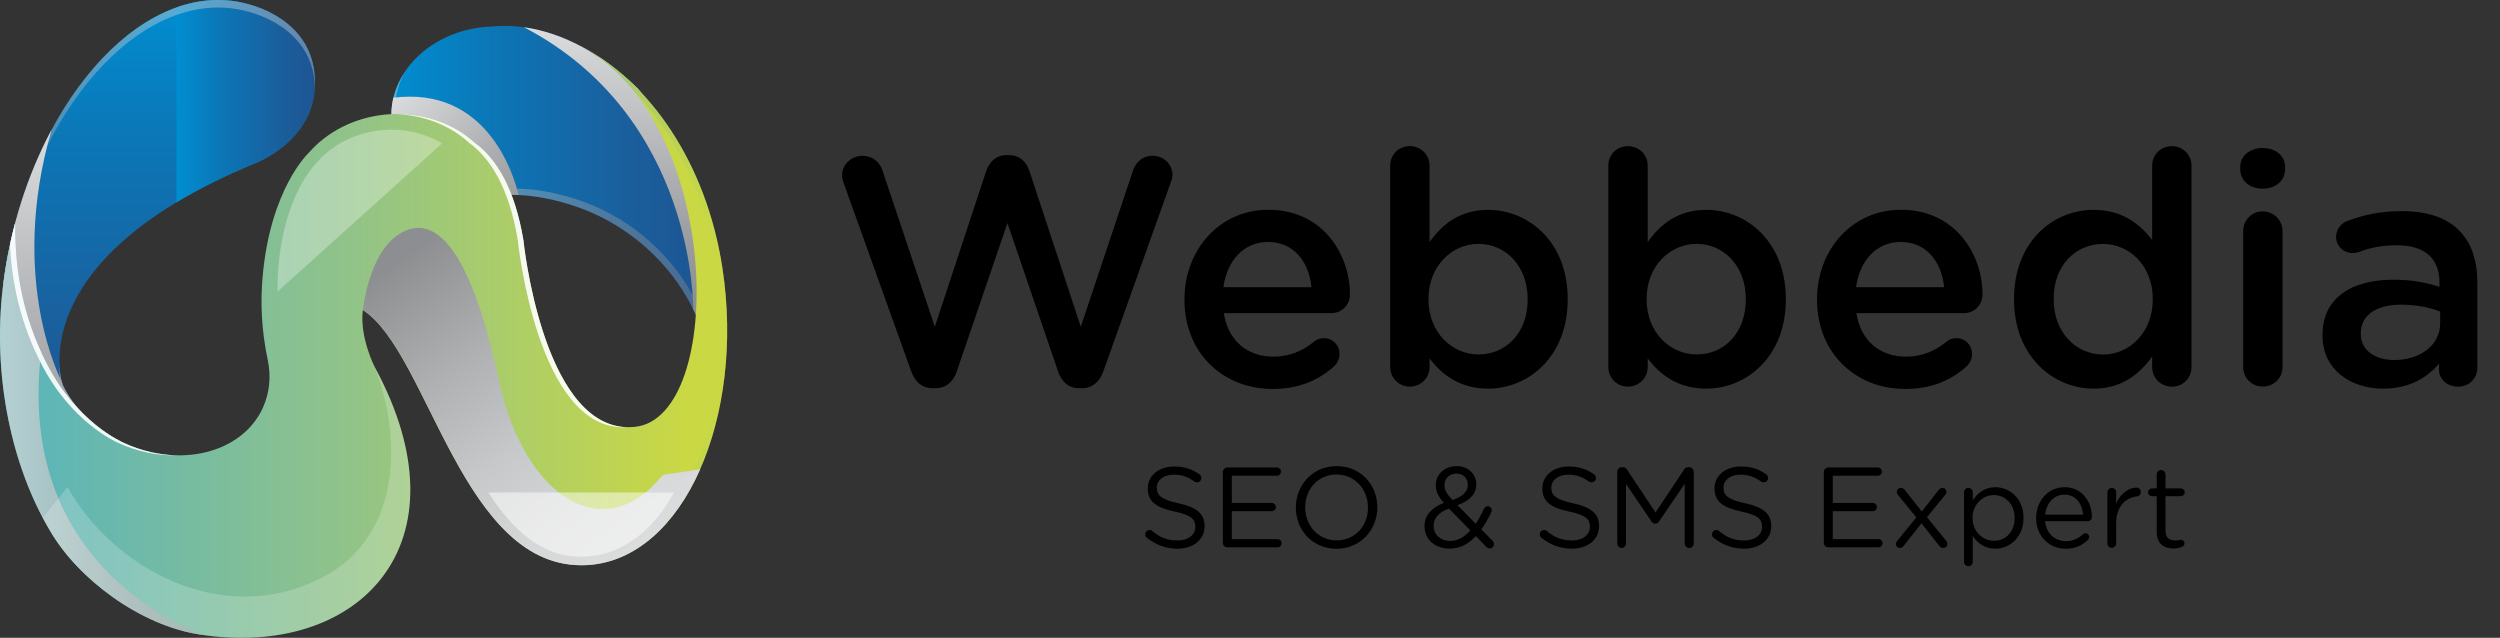 <?xml version="1.0" encoding="utf-8"?>
<!-- Generator: Adobe Illustrator 23.0.3, SVG Export Plug-In . SVG Version: 6.00 Build 0)  -->
<svg version="1.1" id="Layer_1" xmlns="http://www.w3.org/2000/svg" xmlns:xlink="http://www.w3.org/1999/xlink" x="0px" y="0px"
	 viewBox="0 0 3284.6 838" style="enable-background:new 0 0 3284.6 838;" xml:space="preserve">
<rect x="0" y="0" width="3284.6" height="838" fill="#333333" stroke="none"/>
<g>
	
		<linearGradient id="SVGID_1_" gradientUnits="userSpaceOnUse" x1="1544.114" y1="1551.668" x2="2123.408" y2="1551.668" gradientTransform="matrix(0 1 -1 0 1760.779 -1544.114)">
		<stop  offset="0" style="stop-color:#008ED1"/>
		<stop  offset="0.31" style="stop-color:#0B77B7"/>
		<stop  offset="0.766" style="stop-color:#1B5E9C"/>
		<stop  offset="1" style="stop-color:#1D5593"/>
	</linearGradient>
	<path style="fill:url(#SVGID_1_);" d="M55,489.2c42.5,65.1,90.9,85.9,102.4,90.1c-34.6-17.3-60.6-44-74.9-73.5
		c-1.4-4.1-54.4-163.4,250.1-290.2v0c0,0,91.2-32,80.3-121.4C405.1,30.7,343.3,5.6,303.8,1C168.1-14.9,31.8,159.3,4.5,371.7
		C16.3,420.7,35.3,458.9,55,489.2z"/>
</g>
<defs>
	<filter id="Adobe_OpacityMaskFilter" filterUnits="userSpaceOnUse" x="231.9" y="0" width="181.9" height="265.8">
		<feFlood  style="flood-color:white;flood-opacity:1" result="back"/>
		<feBlend  in="SourceGraphic" in2="back" mode="normal"/>
	</filter>
</defs>
<mask maskUnits="userSpaceOnUse" x="231.9" y="0" width="181.9" height="265.8" id="SVGID_2_">
	<g style="filter:url(#Adobe_OpacityMaskFilter);">
		<defs>
			<filter id="Adobe_OpacityMaskFilter_1_" filterUnits="userSpaceOnUse" x="231.9" y="0" width="181.9" height="265.8">
				<feFlood  style="flood-color:white;flood-opacity:1" result="back"/>
				<feBlend  in="SourceGraphic" in2="back" mode="normal"/>
			</filter>
		</defs>
		<mask maskUnits="userSpaceOnUse" x="231.9" y="0" width="181.9" height="265.8" id="SVGID_2_">
			<g style="filter:url(#Adobe_OpacityMaskFilter_1_);">
			</g>
		</mask>
		
			<linearGradient id="SVGID_3_" gradientUnits="userSpaceOnUse" x1="1677.008" y1="1528.907" x2="1677.008" y2="1347.039" gradientTransform="matrix(0 1 -1 0 1760.779 -1544.114)">
			<stop  offset="0" style="stop-color:#000000"/>
			<stop  offset="0.125" style="stop-color:#252525"/>
			<stop  offset="0.45" style="stop-color:#818181"/>
			<stop  offset="0.713" style="stop-color:#C5C5C5"/>
			<stop  offset="0.903" style="stop-color:#EFEFEF"/>
			<stop  offset="1" style="stop-color:#FFFFFF"/>
		</linearGradient>
		<path style="mask:url(#SVGID_2_);fill:url(#SVGID_3_);" d="M231.9,265.8c28.2-17,61.5-33.9,100.7-50.2v0c0,0,91.2-32,80.3-121.4
			C405.1,30.7,343.3,5.6,303.8,1c-24.1-2.8-48.3,0.4-71.9,8.8V265.8z"/>
	</g>
</mask>
<linearGradient id="SVGID_4_" gradientUnits="userSpaceOnUse" x1="1677.008" y1="1528.907" x2="1677.008" y2="1347.039" gradientTransform="matrix(0 1 -1 0 1760.779 -1544.114)">
	<stop  offset="0" style="stop-color:#008ED1"/>
	<stop  offset="0.31" style="stop-color:#0B77B7"/>
	<stop  offset="0.766" style="stop-color:#1B5E9C"/>
	<stop  offset="1" style="stop-color:#1D5593"/>
</linearGradient>
<path style="fill:url(#SVGID_4_);" d="M231.9,265.8c28.2-17,61.5-33.9,100.7-50.2v0c0,0,91.2-32,80.3-121.4
	C405.1,30.7,343.3,5.6,303.8,1c-24.1-2.8-48.3,0.4-71.9,8.8V265.8z"/>
<g style="opacity:0.4;">
	
		<linearGradient id="SVGID_5_" gradientUnits="userSpaceOnUse" x1="1544.114" y1="1551.666" x2="1919.313" y2="1551.666" gradientTransform="matrix(0 1 -1 0 1760.779 -1544.114)">
		<stop  offset="0" style="stop-color:#DBDCDD"/>
		<stop  offset="0.151" style="stop-color:#CCCDCF"/>
		<stop  offset="0.712" style="stop-color:#9B9C9F"/>
		<stop  offset="0.979" style="stop-color:#898A8D"/>
	</linearGradient>
	<path style="fill:url(#SVGID_5_);" d="M303.8,10.9c39.6,4.6,101.4,29.7,109.1,93.2c0.4,3.3,0.7,6.6,0.8,9.8
		c0.3-6.2,0-12.8-0.8-19.6C405.1,30.7,343.3,5.6,303.8,1C168.1-14.9,31.8,159.3,4.5,371.7c0.3,1.2,0.6,2.3,0.9,3.5
		C34.5,165.7,169.5-4.8,303.8,10.9z"/>
	
		<linearGradient id="SVGID_6_" gradientUnits="userSpaceOnUse" x1="2022.345" y1="1643.087" x2="2123.408" y2="1643.087" gradientTransform="matrix(0 1 -1 0 1760.779 -1544.114)">
		<stop  offset="0" style="stop-color:#DBDCDD"/>
		<stop  offset="0.151" style="stop-color:#CCCDCF"/>
		<stop  offset="0.712" style="stop-color:#9B9C9F"/>
		<stop  offset="0.979" style="stop-color:#898A8D"/>
	</linearGradient>
	<path style="fill:url(#SVGID_6_);" d="M82.4,515.7c4.1,8.5,9.3,16.8,15.3,24.7c27.8,25.9,52,36.1,59.6,38.9
		c-34.6-17.3-60.6-44-74.9-73.5c-0.3-1-3.7-11.1-4.3-27.6C77.4,500.5,82,514.5,82.4,515.7z"/>
</g>
<linearGradient id="SVGID_7_" gradientUnits="userSpaceOnUse" x1="1714.571" y1="1679.875" x2="2123.408" y2="1679.875" gradientTransform="matrix(0 1 -1 0 1760.779 -1544.114)">
	<stop  offset="0" style="stop-color:#DBDCDD"/>
	<stop  offset="0.634" style="stop-color:#AFB0B3"/>
	<stop  offset="0.979" style="stop-color:#9C9EA0"/>
</linearGradient>
<path style="fill:url(#SVGID_7_);" d="M82.4,505.8c-0.1-0.4-0.6-1.9-1.3-4.5c-0.3-0.5-71-133.1-13.3-330.8
	C36.6,228.7,14,297.9,4.5,371.7c11.8,49,30.8,87.2,50.5,117.4c42.5,65.1,90.9,85.9,102.4,90.1C122.7,562,96.7,535.3,82.4,505.8z"/>
<linearGradient id="SVGID_8_" gradientUnits="userSpaceOnUse" x1="1777.046" y1="1246.594" x2="1777.046" y2="836.648" gradientTransform="matrix(0 1 -1 0 1760.779 -1544.114)">
	<stop  offset="0" style="stop-color:#008ED1"/>
	<stop  offset="0.31" style="stop-color:#0B77B7"/>
	<stop  offset="0.766" style="stop-color:#1B5E9C"/>
	<stop  offset="1" style="stop-color:#1D5593"/>
</linearGradient>
<path style="fill:url(#SVGID_8_);" d="M838.1,116.5c-58.4-57.2-127.2-88.1-192.4-81.6c-4.4,0.1-8.8,0.5-13.2,1
	c-72.2,8.6-124.9,64.9-117.6,125.8c7.2,60.9,71.4,100.7,143.9,94.7c42.2-3.5,99.2,10.2,142.2,34.6c58.8,33.3,100.4,84.4,120.6,140.9
	C932.8,332.7,907.5,199.6,838.1,116.5z"/>
<linearGradient id="SVGID_9_" gradientUnits="userSpaceOnUse" x1="1807.35" y1="1246.594" x2="1807.35" y2="837.719" gradientTransform="matrix(0 1 -1 0 1760.779 -1544.114)">
	<stop  offset="0" style="stop-color:#DBDCDD"/>
	<stop  offset="0.151" style="stop-color:#CCCDCF"/>
	<stop  offset="0.712" style="stop-color:#9B9C9F"/>
	<stop  offset="0.979" style="stop-color:#898A8D"/>
</linearGradient>
<path style="opacity:0.4;fill:url(#SVGID_9_);" d="M923.1,415.2c-21.2-52.9-61.5-100.6-117.2-132.1c-43.1-24.4-100-38.2-142.2-34.6
	c-72.5,6.1-136.6-33.8-143.9-94.6c-2.5-20.8,2.1-41.1,12-59.1c-13.2,19.9-19.7,43.1-16.8,67.1c7.2,60.9,71.4,100.7,143.9,94.7
	c42.2-3.5,99.2,10.2,142.2,34.6c58.8,33.3,100.4,84.4,120.6,140.9C922.2,426.4,922.7,420.8,923.1,415.2z"/>
<linearGradient id="SVGID_10_" gradientUnits="userSpaceOnUse" x1="1579.913" y1="954.506" x2="1975.959" y2="954.506" gradientTransform="matrix(0 1 -1 0 1760.779 -1544.114)">
	<stop  offset="0" style="stop-color:#DBDCDD"/>
	<stop  offset="0.151" style="stop-color:#CCCDCF"/>
	<stop  offset="0.712" style="stop-color:#9B9C9F"/>
	<stop  offset="0.979" style="stop-color:#898A8D"/>
</linearGradient>
<path style="fill:url(#SVGID_10_);" d="M910.7,406.1L910.7,406.1c4.1,8.4,7.8,17,10.9,25.7c11.2-99.2-14-232.3-83.5-315.4
	C792.3,71.6,740.2,43,688.4,35.8C914.9,153.9,910.7,406.1,910.7,406.1z"/>
<g>
	
		<linearGradient id="SVGID_11_" gradientUnits="userSpaceOnUse" x1="1668.696" y1="1240.255" x2="1814.877" y2="1094.074" gradientTransform="matrix(0 1 -1 0 1760.779 -1544.114)">
		<stop  offset="0" style="stop-color:#DBDCDD"/>
		<stop  offset="0.634" style="stop-color:#AFB0B3"/>
		<stop  offset="0.979" style="stop-color:#9C9EA0"/>
	</linearGradient>
	<path style="fill:url(#SVGID_11_);" d="M681.4,256.1c-7.3-29.7-43.1-142.9-164.6-127.7c-2.6,10.8-3.3,22-1.9,33.4
		c7.2,60.9,71.4,100.7,143.9,94.7C665.9,255.8,673.5,255.7,681.4,256.1z"/>
</g>
<linearGradient id="SVGID_12_" gradientUnits="userSpaceOnUse" x1="1993.225" y1="1760.779" x2="1993.225" y2="805.287" gradientTransform="matrix(0 1 -1 0 1760.779 -1544.114)">
	<stop  offset="0" style="stop-color:#57B5BC"/>
	<stop  offset="0.154" style="stop-color:#6AB8AD"/>
	<stop  offset="0.479" style="stop-color:#91C389"/>
	<stop  offset="0.946" style="stop-color:#CAD843"/>
</linearGradient>
<path style="fill:url(#SVGID_12_);" d="M492.5,482.6c0,0-20.3-39.4-15.8-75.3c87,56,130.7,344.1,294.4,335.1
	c127-7,208.1-193.8,178-390.4c-21-137.3-95.2-244.9-187-291.9c188.2,98.7,191.5,488.5,72.1,500.7
	c-120.6,12.4-146.6-245.5-146.6-245.5c-11.4-67.7-35.3-107.2-64.7-128.4c-29-26.3-71.3-40.9-116.7-36.4
	c-41.3,4.1-76.9,23.1-100.5,50.2l0,0c0,0-50.7,46.9-60.7,163.5c-2.7,31.1-2,67.7,6.9,109.3l0,0c4.3,21.2,2.4,42.7-6.6,62.4
	C318.2,595.2,236.5,615.8,163,582c-2.8-1.3-62.5-26.8-102.5-106.1C38,431.5,18.7,372.2,20,292.5c-7.4,27.7-13,56.5-16.4,85.9
	C-9.9,493.9,15.1,612.3,65.4,696.7v0c36.5,63.6,118.4,124.8,196.9,136.9C470.2,865.9,618.8,715.8,492.5,482.6z"/>
<g style="opacity:0.7;">
	
		<linearGradient id="SVGID_13_" gradientUnits="userSpaceOnUse" x1="2107.49" y1="1760.779" x2="2107.49" y2="1494.438" gradientTransform="matrix(0 1 -1 0 1760.779 -1544.114)">
		<stop  offset="0" style="stop-color:#DBDCDD"/>
		<stop  offset="0.634" style="stop-color:#AFB0B3"/>
		<stop  offset="0.979" style="stop-color:#9C9EA0"/>
	</linearGradient>
	<path style="fill:url(#SVGID_13_);" d="M54.1,462.6c-19.6-42.7-35.3-98.1-34-170.1c-7.4,27.7-13,56.5-16.4,85.9
		C-9.9,493.9,15.1,612.3,65.4,696.7v0c36.5,63.6,118.4,124.8,196.9,136.9c1.4,0.2,2.7,0.4,4.1,0.6
		C205.1,809.9,23.6,716.8,54.1,462.6z"/>
</g>
<defs>
	<filter id="Adobe_OpacityMaskFilter_2_" filterUnits="userSpaceOnUse" x="13.1" y="292.5" width="218.7" height="305.8">
		<feFlood  style="flood-color:white;flood-opacity:1" result="back"/>
		<feBlend  in="SourceGraphic" in2="back" mode="normal"/>
	</filter>
</defs>
<mask maskUnits="userSpaceOnUse" x="13.1" y="292.5" width="218.7" height="305.8" id="SVGID_14_">
	<g style="filter:url(#Adobe_OpacityMaskFilter_2_);">
		<defs>
			<filter id="Adobe_OpacityMaskFilter_3_" filterUnits="userSpaceOnUse" x="13.1" y="292.5" width="218.7" height="305.8">
				<feFlood  style="flood-color:white;flood-opacity:1" result="back"/>
				<feBlend  in="SourceGraphic" in2="back" mode="normal"/>
			</filter>
		</defs>
		<mask maskUnits="userSpaceOnUse" x="13.1" y="292.5" width="218.7" height="305.8" id="SVGID_14_">
			<g style="filter:url(#Adobe_OpacityMaskFilter_3_);">
			</g>
		</mask>
		
			<linearGradient id="SVGID_15_" gradientUnits="userSpaceOnUse" x1="1989.512" y1="1747.657" x2="1989.512" y2="1528.907" gradientTransform="matrix(0 1 -1 0 1760.779 -1544.114)">
			<stop  offset="0" style="stop-color:#E6E6E6"/>
			<stop  offset="0.153" style="stop-color:#BCBCBC"/>
			<stop  offset="0.541" style="stop-color:#585858"/>
			<stop  offset="0.811" style="stop-color:#191919"/>
			<stop  offset="0.938" style="stop-color:#000000"/>
		</linearGradient>
		<path style="mask:url(#SVGID_14_);fill:url(#SVGID_15_);" d="M155.6,582c25.3,11.6,51.6,16.8,76.3,16.2
			c-22.5-0.5-46.1-5.7-68.9-16.2c-2.8-1.3-62.5-26.8-102.5-106.1C38,431.5,18.7,372.2,20,292.5c-2.5,9.5-4.8,19.1-6.9,28.8
			c3.1,65.4,20.4,115.7,40,154.5C93.1,555.2,152.8,580.7,155.6,582z"/>
	</g>
</mask>
<linearGradient id="SVGID_16_" gradientUnits="userSpaceOnUse" x1="1989.512" y1="1747.657" x2="1989.512" y2="1528.907" gradientTransform="matrix(0 1 -1 0 1760.779 -1544.114)">
	<stop  offset="0" style="stop-color:#FFFFFF"/>
	<stop  offset="0.938" style="stop-color:#FFFFFF"/>
</linearGradient>
<path style="opacity:0.9;fill:url(#SVGID_16_);" d="M155.6,582c25.3,11.6,51.6,16.8,76.3,16.2c-22.5-0.5-46.1-5.7-68.9-16.2
	c-2.8-1.3-62.5-26.8-102.5-106.1C38,431.5,18.7,372.2,20,292.5c-2.5,9.5-4.8,19.1-6.9,28.8c3.1,65.4,20.4,115.7,40,154.5
	C93.1,555.2,152.8,580.7,155.6,582z"/>
<linearGradient id="SVGID_17_" gradientUnits="userSpaceOnUse" x1="1945.567" y1="1000.707" x2="1945.567" y2="805.287" gradientTransform="matrix(0 1 -1 0 1760.779 -1544.114)">
	<stop  offset="0" style="stop-color:#57B5BC"/>
	<stop  offset="0.154" style="stop-color:#6AB8AD"/>
	<stop  offset="0.479" style="stop-color:#91C389"/>
	<stop  offset="0.946" style="stop-color:#CAD843"/>
</linearGradient>
<path style="opacity:0.4;fill:url(#SVGID_17_);" d="M830,116.3c55.5,56.5,97.1,138.7,111.9,235.9c30,196.5-51,383.4-178,390.4
	c-1.3,0.1-2.5,0.1-3.8,0.1c3.7,0.1,7.3,0.1,11.1-0.1c127-7,208.1-193.8,178-390.4c-21-137.3-95.2-244.9-187-291.9
	C788.3,73.9,810.8,93.2,830,116.3z"/>
<defs>
	<filter id="Adobe_OpacityMaskFilter_4_" filterUnits="userSpaceOnUse" x="519" y="149.9" width="303.3" height="411.4">
		<feFlood  style="flood-color:white;flood-opacity:1" result="back"/>
		<feBlend  in="SourceGraphic" in2="back" mode="normal"/>
	</filter>
</defs>
<mask maskUnits="userSpaceOnUse" x="519" y="149.9" width="303.3" height="411.4" id="SVGID_18_">
	<g style="filter:url(#Adobe_OpacityMaskFilter_4_);">
		<defs>
			<filter id="Adobe_OpacityMaskFilter_5_" filterUnits="userSpaceOnUse" x="519" y="149.9" width="303.3" height="411.4">
				<feFlood  style="flood-color:white;flood-opacity:1" result="back"/>
				<feBlend  in="SourceGraphic" in2="back" mode="normal"/>
			</filter>
		</defs>
		<mask maskUnits="userSpaceOnUse" x="519" y="149.9" width="303.3" height="411.4" id="SVGID_18_">
			<g style="filter:url(#Adobe_OpacityMaskFilter_5_);">
			</g>
		</mask>
		
			<linearGradient id="SVGID_19_" gradientUnits="userSpaceOnUse" x1="1899.759" y1="1241.753" x2="1899.759" y2="938.451" gradientTransform="matrix(0 1 -1 0 1760.779 -1544.114)">
			<stop  offset="6.168290e-02" style="stop-color:#000000"/>
			<stop  offset="0.189" style="stop-color:#191919"/>
			<stop  offset="0.459" style="stop-color:#585858"/>
			<stop  offset="0.847" style="stop-color:#BCBCBC"/>
			<stop  offset="1" style="stop-color:#E6E6E6"/>
		</linearGradient>
		<path style="mask:url(#SVGID_18_);fill:url(#SVGID_19_);" d="M680.3,315.5c0,0,25.4,251.2,142,245.8
			C712,556.1,687.7,315.5,687.7,315.5c-11.4-67.7-35.3-107.2-64.7-128.4c-26.2-23.8-63.4-38-103.9-37.1c37.7,0.9,72,14.7,96.6,37.1
			C645,208.3,669,247.8,680.3,315.5z"/>
	</g>
</mask>
<linearGradient id="SVGID_20_" gradientUnits="userSpaceOnUse" x1="1899.759" y1="1241.753" x2="1899.759" y2="938.451" gradientTransform="matrix(0 1 -1 0 1760.779 -1544.114)">
	<stop  offset="6.168290e-02" style="stop-color:#FFFFFF"/>
	<stop  offset="1" style="stop-color:#FFFFFF"/>
</linearGradient>
<path style="opacity:0.9;fill:url(#SVGID_20_);" d="M680.3,315.5c0,0,25.4,251.2,142,245.8C712,556.1,687.7,315.5,687.7,315.5
	c-11.4-67.7-35.3-107.2-64.7-128.4c-26.2-23.8-63.4-38-103.9-37.1c37.7,0.9,72,14.7,96.6,37.1C645,208.3,669,247.8,680.3,315.5z"/>
<g>
	<defs>
		<filter id="Adobe_OpacityMaskFilter_6_" filterUnits="userSpaceOnUse" x="476.8" y="299.5" width="443.1" height="443.2">
			<feFlood  style="flood-color:white;flood-opacity:1" result="back"/>
			<feBlend  in="SourceGraphic" in2="back" mode="normal"/>
		</filter>
	</defs>
	<mask maskUnits="userSpaceOnUse" x="476.8" y="299.5" width="443.1" height="443.2" id="SVGID_21_">
		<g style="filter:url(#Adobe_OpacityMaskFilter_6_);">
			<defs>
				<filter id="Adobe_OpacityMaskFilter_7_" filterUnits="userSpaceOnUse" x="476.8" y="299.5" width="443.1" height="443.2">
					<feFlood  style="flood-color:white;flood-opacity:1" result="back"/>
					<feBlend  in="SourceGraphic" in2="back" mode="normal"/>
				</filter>
			</defs>
			<mask maskUnits="userSpaceOnUse" x="476.8" y="299.5" width="443.1" height="443.2" id="SVGID_21_">
				<g style="filter:url(#Adobe_OpacityMaskFilter_7_);">
				</g>
			</mask>
			
				<linearGradient id="SVGID_22_" gradientUnits="userSpaceOnUse" x1="1842.216" y1="1222.854" x2="2266.614" y2="925.688" gradientTransform="matrix(0 1 -1 0 1760.779 -1544.114)">
				<stop  offset="5.414940e-02" style="stop-color:#CCCCCC"/>
				<stop  offset="0.241" style="stop-color:#919191"/>
				<stop  offset="0.428" style="stop-color:#5E5E5E"/>
				<stop  offset="0.604" style="stop-color:#353535"/>
				<stop  offset="0.763" style="stop-color:#181818"/>
				<stop  offset="0.9" style="stop-color:#060606"/>
				<stop  offset="1" style="stop-color:#000000"/>
			</linearGradient>
			<path style="mask:url(#SVGID_21_);fill:url(#SVGID_22_);" d="M870.7,624c-77.5,96.6-182.5,29-215.5-125.3
				c-40.9-190.9-91.3-217.3-131.9-190.4c-39.5,26.1-46.5,99-46.5,99c87,56,130.7,344.1,294.4,335.1c64-3.5,116.4-52.7,148.7-125.9
				L870.7,624z"/>
		</g>
	</mask>
	
		<linearGradient id="SVGID_23_" gradientUnits="userSpaceOnUse" x1="1842.216" y1="1222.854" x2="2266.614" y2="925.688" gradientTransform="matrix(0 1 -1 0 1760.779 -1544.114)">
		<stop  offset="5.414940e-02" style="stop-color:#8D8E91"/>
		<stop  offset="7.657564e-02" style="stop-color:#8F9193"/>
		<stop  offset="0.359" style="stop-color:#AFB0B2"/>
		<stop  offset="0.616" style="stop-color:#C7C8CA"/>
		<stop  offset="0.839" style="stop-color:#D6D7D8"/>
		<stop  offset="1" style="stop-color:#DBDCDD"/>
	</linearGradient>
	<path style="fill:url(#SVGID_23_);" d="M870.7,624c-77.5,96.6-182.5,29-215.5-125.3c-40.9-190.9-91.3-217.3-131.9-190.4
		c-39.5,26.1-46.5,99-46.5,99c87,56,130.7,344.1,294.4,335.1c64-3.5,116.4-52.7,148.7-125.9L870.7,624z"/>
</g>
<defs>
	<filter id="Adobe_OpacityMaskFilter_8_" filterUnits="userSpaceOnUse" x="56.1" y="476.9" width="482.9" height="361.1">
		<feFlood  style="flood-color:white;flood-opacity:1" result="back"/>
		<feBlend  in="SourceGraphic" in2="back" mode="normal"/>
	</filter>
</defs>
<mask maskUnits="userSpaceOnUse" x="56.1" y="476.9" width="482.9" height="361.1" id="SVGID_24_">
	<g style="filter:url(#Adobe_OpacityMaskFilter_8_);">
		<defs>
			<filter id="Adobe_OpacityMaskFilter_9_" filterUnits="userSpaceOnUse" x="56.1" y="476.9" width="482.9" height="361.1">
				<feFlood  style="flood-color:white;flood-opacity:1" result="back"/>
				<feBlend  in="SourceGraphic" in2="back" mode="normal"/>
			</filter>
		</defs>
		<mask maskUnits="userSpaceOnUse" x="56.1" y="476.9" width="482.9" height="361.1" id="SVGID_24_">
			<g style="filter:url(#Adobe_OpacityMaskFilter_9_);">
			</g>
		</mask>
		
			<linearGradient id="SVGID_25_" gradientUnits="userSpaceOnUse" x1="2201.538" y1="1704.666" x2="2201.538" y2="1221.719" gradientTransform="matrix(0 1 -1 0 1760.779 -1544.114)">
			<stop  offset="0.289" style="stop-color:#000000"/>
			<stop  offset="0.426" style="stop-color:#030303"/>
			<stop  offset="0.521" style="stop-color:#0C0C0C"/>
			<stop  offset="0.603" style="stop-color:#1B1B1B"/>
			<stop  offset="0.678" style="stop-color:#313131"/>
			<stop  offset="0.749" style="stop-color:#4E4E4E"/>
			<stop  offset="0.816" style="stop-color:#707070"/>
			<stop  offset="0.88" style="stop-color:#9A9A9A"/>
			<stop  offset="0.94" style="stop-color:#C8C8C8"/>
			<stop  offset="0.998" style="stop-color:#FDFDFD"/>
			<stop  offset="1" style="stop-color:#FFFFFF"/>
		</linearGradient>
		<path style="mask:url(#SVGID_24_);fill:url(#SVGID_25_);" d="M492.5,482.6c0,0-1.1-2.1-2.7-5.8c36.2,84.5,44.9,225.8-68.7,283.1
			c-132.6,66.9-275.7-17.2-332.4-120.1l-32.6,40.5c3,5.6,6.1,11.1,9.3,16.5v0c36.5,63.6,118.4,124.8,196.9,136.9
			C470.2,865.9,618.8,715.8,492.5,482.6z"/>
	</g>
</mask>
<linearGradient id="SVGID_26_" gradientUnits="userSpaceOnUse" x1="2201.538" y1="1704.666" x2="2201.538" y2="1221.719" gradientTransform="matrix(0 1 -1 0 1760.779 -1544.114)">
	<stop  offset="0.289" style="stop-color:#FFFFFF"/>
	<stop  offset="0.915" style="stop-color:#FFFFFF"/>
	<stop  offset="1" style="stop-color:#FFFFFF"/>
</linearGradient>
<path style="opacity:0.2;fill:url(#SVGID_26_);" d="M492.5,482.6c0,0-1.1-2.1-2.7-5.8c36.2,84.5,44.9,225.8-68.7,283.1
	c-132.6,66.9-275.7-17.2-332.4-120.1l-32.6,40.5c3,5.6,6.1,11.1,9.3,16.5v0c36.5,63.6,118.4,124.8,196.9,136.9
	C470.2,865.9,618.8,715.8,492.5,482.6z"/>
<g style="opacity:0.5;">
	<defs>
		<filter id="Adobe_OpacityMaskFilter_10_" filterUnits="userSpaceOnUse" x="364.6" y="170.4" width="216.2" height="212.7">
			<feFlood  style="flood-color:white;flood-opacity:1" result="back"/>
			<feBlend  in="SourceGraphic" in2="back" mode="normal"/>
		</filter>
	</defs>
	<mask maskUnits="userSpaceOnUse" x="364.6" y="170.4" width="216.2" height="212.7" id="SVGID_27_">
		<g style="filter:url(#Adobe_OpacityMaskFilter_10_);">
			<defs>
				<filter id="Adobe_OpacityMaskFilter_11_" filterUnits="userSpaceOnUse" x="364.6" y="170.4" width="216.2" height="212.7">
					<feFlood  style="flood-color:white;flood-opacity:1" result="back"/>
					<feBlend  in="SourceGraphic" in2="back" mode="normal"/>
				</filter>
			</defs>
			<mask maskUnits="userSpaceOnUse" x="364.6" y="170.4" width="216.2" height="212.7" id="SVGID_27_">
				<g style="filter:url(#Adobe_OpacityMaskFilter_11_);">
				</g>
			</mask>
			
				<linearGradient id="SVGID_28_" gradientUnits="userSpaceOnUse" x1="1765.346" y1="1352.603" x2="1835.229" y2="1282.72" gradientTransform="matrix(0 1 -1 0 1760.779 -1544.114)">
				<stop  offset="0" style="stop-color:#FFFFFF"/>
				<stop  offset="2.234844e-03" style="stop-color:#FDFDFD"/>
				<stop  offset="6.017093e-02" style="stop-color:#C8C8C8"/>
				<stop  offset="0.12" style="stop-color:#9A9A9A"/>
				<stop  offset="0.184" style="stop-color:#707070"/>
				<stop  offset="0.251" style="stop-color:#4E4E4E"/>
				<stop  offset="0.322" style="stop-color:#313131"/>
				<stop  offset="0.397" style="stop-color:#1B1B1B"/>
				<stop  offset="0.479" style="stop-color:#0C0C0C"/>
				<stop  offset="0.574" style="stop-color:#030303"/>
				<stop  offset="0.711" style="stop-color:#000000"/>
			</linearGradient>
			<path style="mask:url(#SVGID_27_);fill:url(#SVGID_28_);" d="M364.7,383.1l216.1-194.7c-22.4-13.5-50.4-20.2-80-17.3
				c-34.6,3.4-64.5,19.4-84.2,42.1l0,0c0,0-42.5,39.3-50.8,137C364.9,360.5,364.4,371.5,364.7,383.1z"/>
		</g>
	</mask>
	
		<linearGradient id="SVGID_29_" gradientUnits="userSpaceOnUse" x1="1765.346" y1="1352.603" x2="1835.229" y2="1282.72" gradientTransform="matrix(0 1 -1 0 1760.779 -1544.114)">
		<stop  offset="0" style="stop-color:#FFFFFF"/>
		<stop  offset="8.544888e-02" style="stop-color:#FFFFFF"/>
		<stop  offset="0.711" style="stop-color:#FFFFFF"/>
	</linearGradient>
	<path style="opacity:0.6;fill:url(#SVGID_29_);" d="M364.7,383.1l216.1-194.7c-22.4-13.5-50.4-20.2-80-17.3
		c-34.6,3.4-64.5,19.4-84.2,42.1l0,0c0,0-42.5,39.3-50.8,137C364.9,360.5,364.4,371.5,364.7,383.1z"/>
	
		<linearGradient id="SVGID_30_" gradientUnits="userSpaceOnUse" x1="1611.594" y1="998.562" x2="1611.594" y2="974.246" gradientTransform="matrix(0 1 -1 0 1760.779 -1544.114)">
		<stop  offset="0" style="stop-color:#402B79"/>
		<stop  offset="6.148824e-02" style="stop-color:#492C7C"/>
		<stop  offset="0.328" style="stop-color:#722A86"/>
		<stop  offset="0.455" style="stop-color:#84298B"/>
		<stop  offset="0.656" style="stop-color:#A0316D"/>
		<stop  offset="0.979" style="stop-color:#CF4233"/>
	</linearGradient>
	<path style="fill:url(#SVGID_30_);" d="M786.5,74.4c-7.9-5.2-16.1-9.9-24.3-14.2c8.2,4.3,16,9.2,23.5,14.5L786.5,74.4z"/>
</g>
<defs>
	<filter id="Adobe_OpacityMaskFilter_12_" filterUnits="userSpaceOnUse" x="641.5" y="647.1" width="244.1" height="84.4">
		<feFlood  style="flood-color:white;flood-opacity:1" result="back"/>
		<feBlend  in="SourceGraphic" in2="back" mode="normal"/>
	</filter>
</defs>
<mask maskUnits="userSpaceOnUse" x="641.5" y="647.1" width="244.1" height="84.4" id="SVGID_31_">
	<g style="filter:url(#Adobe_OpacityMaskFilter_12_);">
		<defs>
			<filter id="Adobe_OpacityMaskFilter_13_" filterUnits="userSpaceOnUse" x="641.5" y="647.1" width="244.1" height="84.4">
				<feFlood  style="flood-color:white;flood-opacity:1" result="back"/>
				<feBlend  in="SourceGraphic" in2="back" mode="normal"/>
			</filter>
		</defs>
		<mask maskUnits="userSpaceOnUse" x="641.5" y="647.1" width="244.1" height="84.4" id="SVGID_31_">
			<g style="filter:url(#Adobe_OpacityMaskFilter_13_);">
			</g>
		</mask>
		
			<linearGradient id="SVGID_32_" gradientUnits="userSpaceOnUse" x1="2191.262" y1="997.264" x2="2275.613" y2="997.264" gradientTransform="matrix(0 1 -1 0 1760.779 -1544.114)">
			<stop  offset="0.289" style="stop-color:#000000"/>
			<stop  offset="0.426" style="stop-color:#030303"/>
			<stop  offset="0.521" style="stop-color:#0C0C0C"/>
			<stop  offset="0.603" style="stop-color:#1B1B1B"/>
			<stop  offset="0.678" style="stop-color:#313131"/>
			<stop  offset="0.749" style="stop-color:#4E4E4E"/>
			<stop  offset="0.816" style="stop-color:#707070"/>
			<stop  offset="0.88" style="stop-color:#9A9A9A"/>
			<stop  offset="0.94" style="stop-color:#C8C8C8"/>
			<stop  offset="0.998" style="stop-color:#FDFDFD"/>
			<stop  offset="1" style="stop-color:#FFFFFF"/>
		</linearGradient>
		<path style="mask:url(#SVGID_31_);fill:url(#SVGID_32_);" d="M769.9,731.3c48.3-2.5,88.6-34.9,115.7-84.2H641.5
			C673.4,696,712.9,734.3,769.9,731.3z"/>
	</g>
</mask>
<linearGradient id="SVGID_33_" gradientUnits="userSpaceOnUse" x1="2191.262" y1="997.264" x2="2275.613" y2="997.264" gradientTransform="matrix(0 1 -1 0 1760.779 -1544.114)">
	<stop  offset="0.289" style="stop-color:#FFFFFF"/>
	<stop  offset="0.915" style="stop-color:#FFFFFF"/>
	<stop  offset="1" style="stop-color:#FFFFFF"/>
</linearGradient>
<path style="opacity:0.5;fill:url(#SVGID_33_);" d="M769.9,731.3c48.3-2.5,88.6-34.9,115.7-84.2H641.5
	C673.4,696,712.9,734.3,769.9,731.3z"/>
<g>
	<g>
		<path d="M1108.5,240.6c-1.3-3-2.1-6.8-2.1-10.3c0-14.5,12.4-25.6,26.9-25.6c12.8,0,22.6,8.1,26.1,19.2l68.8,205.4l67.5-204.6
			c4.3-12.4,13.2-20.9,26.5-20.9h3.8c13.2,0,22.6,8.5,26.5,20.9l67.5,204.6l68.8-205.9c3.8-10.7,12.8-18.8,25.6-18.8
			c14.1,0,26.1,11.1,26.1,25.2c0,3.4-1.3,7.7-2.6,10.7l-88.4,247.7c-4.7,13.2-14.5,21.8-27.3,21.8h-5.1c-12.8,0-22.2-8.1-26.9-21.8
			l-66.6-195.2l-66.6,195.2c-4.7,13.7-14.5,21.8-27.3,21.8h-5.1c-12.8,0-22.2-8.1-27.3-21.8L1108.5,240.6z"/>
		<path d="M1671.9,511c-65.3,0-115.7-47.4-115.7-117v-0.9c0-64.5,45.7-117.5,110.2-117.5c71.8,0,107.2,58.9,107.2,111
			c0,14.5-11.1,24.8-24.3,24.8h-141.4c5.6,36.7,31.6,57.2,64.9,57.2c21.8,0,38.9-7.7,53.4-19.6c3.8-3,7.3-4.7,13.2-4.7
			c11.5,0,20.5,9,20.5,20.9c0,6.4-3,12-6.8,15.8C1732.5,499.5,1706.9,511,1671.9,511z M1723.1,377.3c-3.4-33.3-23.1-59.4-57.2-59.4
			c-31.6,0-53.8,24.3-58.5,59.4H1723.1z"/>
		<path d="M1826.5,217.6c0-14.5,11.1-25.6,25.6-25.6s26.1,11.1,26.1,25.6v100.4c16.7-23.5,40.1-42.3,76.9-42.3
			c53,0,104.6,41.9,104.6,117v0.9c0,74.7-51.3,117-104.6,117c-37.6,0-61.1-18.8-76.9-39.7v11.5c0,14.1-11.5,25.6-26.1,25.6
			c-14.1,0-25.6-11.5-25.6-25.6V217.6z M2007.1,393.5v-0.9c0-43.6-29.5-72.2-64.5-72.2c-35,0-65.8,29-65.8,72.2v0.9
			c0,43.1,30.8,72.2,65.8,72.2C1978.1,465.7,2007.1,438,2007.1,393.5z"/>
		<path d="M2113.1,217.6c0-14.5,11.1-25.6,25.6-25.6s26.1,11.1,26.1,25.6v100.4c16.7-23.5,40.1-42.3,76.9-42.3
			c53,0,104.6,41.9,104.6,117v0.9c0,74.7-51.3,117-104.6,117c-37.6,0-61.1-18.8-76.9-39.7v11.5c0,14.1-11.5,25.6-26.1,25.6
			c-14.1,0-25.6-11.5-25.6-25.6V217.6z M2293.7,393.5v-0.9c0-43.6-29.5-72.2-64.5-72.2c-35,0-65.8,29-65.8,72.2v0.9
			c0,43.1,30.8,72.2,65.8,72.2C2264.7,465.7,2293.7,438,2293.7,393.5z"/>
		<path d="M2503,511c-65.3,0-115.7-47.4-115.7-117v-0.9c0-64.5,45.7-117.5,110.2-117.5c71.8,0,107.2,58.9,107.2,111
			c0,14.5-11.1,24.8-24.3,24.8h-141.4c5.6,36.7,31.6,57.2,64.9,57.2c21.8,0,38.9-7.7,53.4-19.6c3.8-3,7.3-4.7,13.2-4.7
			c11.5,0,20.5,9,20.5,20.9c0,6.4-3,12-6.8,15.8C2563.7,499.5,2538,511,2503,511z M2554.3,377.3c-3.4-33.3-23.1-59.4-57.2-59.4
			c-31.6,0-53.8,24.3-58.5,59.4H2554.3z"/>
		<path d="M2879.3,482.4c0,14.5-11.5,25.6-25.6,25.6c-14.5,0-26.1-11.1-26.1-25.6v-14.1c-16.7,23.5-40.1,42.3-76.9,42.3
			c-53,0-104.6-42.3-104.6-117v-0.9c0-74.7,50.8-117,104.6-117c37.2,0,60.6,18.4,76.9,39.7v-97.8c0-14.5,11.5-25.6,25.6-25.6
			c14.5,0,26.1,11.1,26.1,25.6V482.4z M2698.2,392.7v0.9c0,43.6,29.9,72.2,64.9,72.2c34.6,0,65.3-29,65.3-72.2v-0.9
			c0-43.6-30.8-72.2-65.3-72.2C2727.7,320.5,2698.2,347.8,2698.2,392.7z"/>
		<path d="M2943.3,219.7c0-15.4,12.8-25.2,29.5-25.2s29.5,9.8,29.5,25.2v2.6c0,15.4-12.8,25.6-29.5,25.6s-29.5-10.3-29.5-25.6V219.7
			z M2947.2,303.8c0-14.5,11.1-26.1,25.6-26.1c14.5,0,26.1,11.5,26.1,26.1v178.5c0,14.5-11.5,25.6-26.1,25.6
			c-14.1,0-25.6-11.1-25.6-25.6V303.8z"/>
		<path d="M3051.4,441v-0.9c0-48.7,38-72.6,93.1-72.6c25.2,0,43.1,3.8,60.6,9.4v-5.6c0-32-19.6-49.1-56-49.1c-19.6,0-35.9,3.4-50,9
			c-3,0.9-5.6,1.3-8.1,1.3c-12,0-21.8-9.4-21.8-21.4c0-9.4,6.4-17.5,14.1-20.5c21.4-8.1,43.1-13.2,72.6-13.2
			c33.7,0,58.9,9,74.7,25.2c16.7,16.2,24.3,40.1,24.3,69.6v111c0,14.1-11.1,24.8-25.2,24.8c-14.9,0-25.2-10.3-25.2-21.8v-8.5
			c-15.4,18.4-38.9,32.9-73.5,32.9C3089,510.6,3051.4,486.2,3051.4,441z M3206,424.7v-15.4c-13.2-5.1-30.8-9-51.3-9
			c-33.3,0-53,14.1-53,37.6v0.9c0,21.8,19.2,34.2,44,34.2C3180,473,3206,453.3,3206,424.7z"/>
	</g>
	<g>
		<path d="M1506.9,706.6c-1.4-0.9-2.2-2.5-2.2-4.5c0-3.3,2.5-5.8,5.7-5.8c1.5,0,2.9,0.6,3.6,1.4c9.9,8.4,19.8,12.4,33.1,12.4
			c14.1,0,23.4-7.5,23.4-17.8v-0.3c0-9.8-5.2-15.3-27.3-19.9c-24.1-5.2-35.2-13-35.2-30.3v-0.3c0-16.5,14.5-28.6,34.5-28.6
			c13.8,0,23.8,3.5,33.4,10.3c1.2,0.9,2.5,2.5,2.5,4.8c0,3.2-2.5,5.7-5.7,5.7c-1.3,0-2.4-0.3-3.4-1c-8.8-6.5-17.4-9.1-27.1-9.1
			c-13.6,0-22.3,7.5-22.3,16.9v0.3c0,9.9,5.4,15.4,28.5,20.4c23.4,5.1,34.2,13.6,34.2,29.7v0.3c0,18-15,29.7-35.8,29.7
			C1531.3,720.7,1518.6,715.9,1506.9,706.6z"/>
		<path d="M1606.6,713.2v-93c0-3.3,2.7-6,5.8-6h65.2c3,0,5.4,2.4,5.4,5.4s-2.4,5.4-5.4,5.4h-59.2v35.8h52.5c3,0,5.4,2.5,5.4,5.4
			c0,3-2.4,5.4-5.4,5.4h-52.5v36.7h60c3,0,5.4,2.4,5.4,5.4s-2.4,5.4-5.4,5.4h-66C1609.3,719.2,1606.6,716.5,1606.6,713.2z"/>
		<path d="M1702.5,667v-0.3c0-28.9,21.7-54.3,53.7-54.3c31.9,0,53.4,25,53.4,54v0.3c0,28.9-21.8,54.3-53.7,54.3
			S1702.5,696,1702.5,667z M1797.3,667v-0.3c0-23.8-17.4-43.3-41.4-43.3s-41.1,19.2-41.1,43v0.3c0,23.8,17.4,43.3,41.4,43.3
			S1797.3,690.9,1797.3,667z"/>
		<path d="M1952.7,718.5l-13.6-14.2c-9.6,10.3-20.8,16.5-34.5,16.5c-18.9,0-33-11.8-33-29.4V691c0-13.9,9.3-24,25.3-30.3
			c-7.2-8.4-10.5-14.8-10.5-23.1v-0.3c0-13.8,11.1-24.9,27.7-24.9c14.7,0,25.5,10.6,25.5,23.7v0.3c0,13.3-9.5,21.9-24.7,27.3
			l24,24.4c3.9-5.8,7.6-12.6,10.9-19.9c0.6-1.2,2.1-3.1,4.8-3.1c3,0,5.4,2.4,5.4,5.4c0,0.8-0.3,1.8-0.8,2.7
			c-3.9,8.2-8.2,15.9-13,22.3l14.5,14.8c1.4,1.5,2.2,2.5,2.2,4.6c0,3.2-2.4,5.5-5.5,5.5C1955.4,720.6,1954.2,719.8,1952.7,718.5z
			 M1931.8,696.9l-28.2-28.8c-13.9,5.1-20.1,13.6-20.1,22.5v0.3c0,11.2,9,19.8,21.9,19.8C1915.5,710.7,1924.2,705.4,1931.8,696.9z
			 M1928.5,637v-0.3c0-8.4-6.3-14.5-14.8-14.5c-9.5,0-15.9,6.6-15.9,15.1v0.3c0,6.1,2.5,10.8,10.5,19.3
			C1921.6,652.5,1928.5,646.2,1928.5,637z"/>
		<path d="M2025.3,706.6c-1.3-0.9-2.2-2.5-2.2-4.5c0-3.3,2.5-5.8,5.7-5.8c1.5,0,2.8,0.6,3.6,1.4c9.9,8.4,19.8,12.4,33.1,12.4
			c14.1,0,23.4-7.5,23.4-17.8v-0.3c0-9.8-5.2-15.3-27.3-19.9c-24.1-5.2-35.2-13-35.2-30.3v-0.3c0-16.5,14.5-28.6,34.5-28.6
			c13.8,0,23.8,3.5,33.4,10.3c1.2,0.9,2.5,2.5,2.5,4.8c0,3.2-2.5,5.7-5.7,5.7c-1.4,0-2.4-0.3-3.5-1c-8.8-6.5-17.4-9.1-27.1-9.1
			c-13.6,0-22.3,7.5-22.3,16.9v0.3c0,9.9,5.4,15.4,28.5,20.4c23.4,5.1,34.2,13.6,34.2,29.7v0.3c0,18-15,29.7-35.8,29.7
			C2049.7,720.7,2037,715.9,2025.3,706.6z"/>
		<path d="M2125,619.6c0-3.2,2.7-5.8,5.8-5.8h1.3c2.5,0,4.3,1.3,5.5,3.1l37.5,56.4l37.5-56.4c1.2-2,3.2-3.1,5.5-3.1h1.3
			c3.2,0,5.9,2.7,5.9,5.8V714c0,3.3-2.7,6-5.9,6c-3.3,0-6-2.8-6-6v-78.3l-33.6,49.3c-1.4,1.9-2.9,3-5,3s-3.8-1.1-5.1-3l-33.4-49.2
			v78.3c0,3.3-2.5,5.8-5.8,5.8c-3.1,0-5.7-2.5-5.7-5.8V619.6z"/>
		<path d="M2251.5,706.6c-1.3-0.9-2.2-2.5-2.2-4.5c0-3.3,2.5-5.8,5.7-5.8c1.5,0,2.8,0.6,3.6,1.4c9.9,8.4,19.8,12.4,33.1,12.4
			c14.1,0,23.4-7.5,23.4-17.8v-0.3c0-9.8-5.2-15.3-27.3-19.9c-24.1-5.2-35.2-13-35.2-30.3v-0.3c0-16.5,14.5-28.6,34.5-28.6
			c13.8,0,23.8,3.5,33.4,10.3c1.2,0.9,2.5,2.5,2.5,4.8c0,3.2-2.5,5.7-5.7,5.7c-1.4,0-2.4-0.3-3.5-1c-8.8-6.5-17.4-9.1-27.1-9.1
			c-13.6,0-22.3,7.5-22.3,16.9v0.3c0,9.9,5.4,15.4,28.5,20.4c23.4,5.1,34.2,13.6,34.2,29.7v0.3c0,18-15,29.7-35.8,29.7
			C2275.9,720.7,2263.2,715.9,2251.5,706.6z"/>
		<path d="M2396.2,713.2v-93c0-3.3,2.7-6,5.8-6h65.2c3,0,5.4,2.4,5.4,5.4s-2.4,5.4-5.4,5.4h-59.2v35.8h52.5c3,0,5.4,2.5,5.4,5.4
			c0,3-2.4,5.4-5.4,5.4h-52.5v36.7h60c3,0,5.4,2.4,5.4,5.4s-2.4,5.4-5.4,5.4h-66C2398.9,719.2,2396.2,716.5,2396.2,713.2z"/>
		<path d="M2492.4,711l25.3-31.2l-23.8-29.2c-1.2-1.3-1.8-2.7-1.8-4.2c0-3.3,2.4-5.4,5.4-5.4c2.2,0,3.8,1,5.1,2.7l22.3,28.3
			l22.2-28.2c1.4-1.6,2.9-2.8,5-2.8c3,0,5.2,2.2,5.2,5.2c0,1.5-0.6,2.7-1.5,3.8l-24.1,29.5l25.2,30.9c1,1.3,1.6,2.7,1.6,4.2
			c0,3.1-2.4,5.4-5.4,5.4c-2.2,0-3.8-1-5.1-2.7l-23.5-29.8l-23.4,29.7c-1.3,1.6-2.8,2.8-5,2.8c-3,0-5.2-2.4-5.2-5.2
			C2490.9,713.2,2491.3,712,2492.4,711z"/>
		<path d="M2580.4,646.8c0-3.3,2.5-5.8,5.7-5.8c3.3,0,5.8,2.5,5.8,5.8v10.5c6.3-9.3,15.4-17.2,29.7-17.2c18.6,0,37,14.7,37,40.2v0.3
			c0,25.3-18.3,40.3-37,40.3c-14.4,0-23.7-7.8-29.7-16.5v33.7c0,3.3-2.4,5.8-5.7,5.8s-5.8-2.5-5.8-5.8V646.8z M2646.9,680.7v-0.3
			c0-18.3-12.6-30-27.3-30c-14.4,0-28,12.2-28,29.8v0.3c0,18,13.6,30,28,30C2634.6,710.5,2646.9,699.4,2646.9,680.7z"/>
		<path d="M2713.9,721c-21.3,0-38.7-16.3-38.7-40.3v-0.3c0-22.3,15.7-40.3,37.2-40.3c22.9,0,36,18.7,36,39.3c0,3.2-2.5,5.4-5.4,5.4
			h-56.1c1.7,16.8,13.5,26.2,27.3,26.2c9.6,0,16.6-3.7,22.3-9c0.9-0.8,2-1.4,3.3-1.4c2.8,0,5.1,2.2,5.1,5c0,1.3-0.6,2.7-1.8,3.8
			C2735.8,716.4,2727.1,721,2713.9,721z M2736.9,676.2c-1.2-14.1-9.3-26.4-24.7-26.4c-13.5,0-23.7,11.2-25.2,26.4H2736.9z"/>
		<path d="M2768.8,646.8c0-3.1,2.5-5.8,5.7-5.8c3.3,0,5.8,2.5,5.8,5.8v14.5c5.7-12.9,16.9-20.7,26.7-20.7c3.5,0,5.7,2.5,5.7,5.8
			c0,3.2-2.1,5.4-5.1,5.8c-15,1.8-27.3,13-27.3,35.4v26.4c0,3.1-2.4,5.8-5.7,5.8s-5.8-2.5-5.8-5.8V646.8z"/>
		<path d="M2833.6,698.7v-46.8h-6.3c-2.7,0-5.1-2.4-5.1-5.1c0-2.8,2.4-5.1,5.1-5.1h6.3v-18.3c0-3.2,2.4-5.9,5.7-5.9
			c3.1,0,5.8,2.7,5.8,5.9v18.3h20.1c2.9,0,5.2,2.4,5.2,5.1c0,2.9-2.4,5.1-5.2,5.1h-20.1v45.3c0,9.4,5.2,12.9,13,12.9c4,0,6.2-1,7-1
			c2.7,0,5,2.2,5,4.9c0,2.1-1.3,3.8-3.3,4.5c-3.3,1.3-6.9,2.1-11.4,2.1C2843.1,720.6,2833.6,714.4,2833.6,698.7z"/>
	</g>
</g>
</svg>
